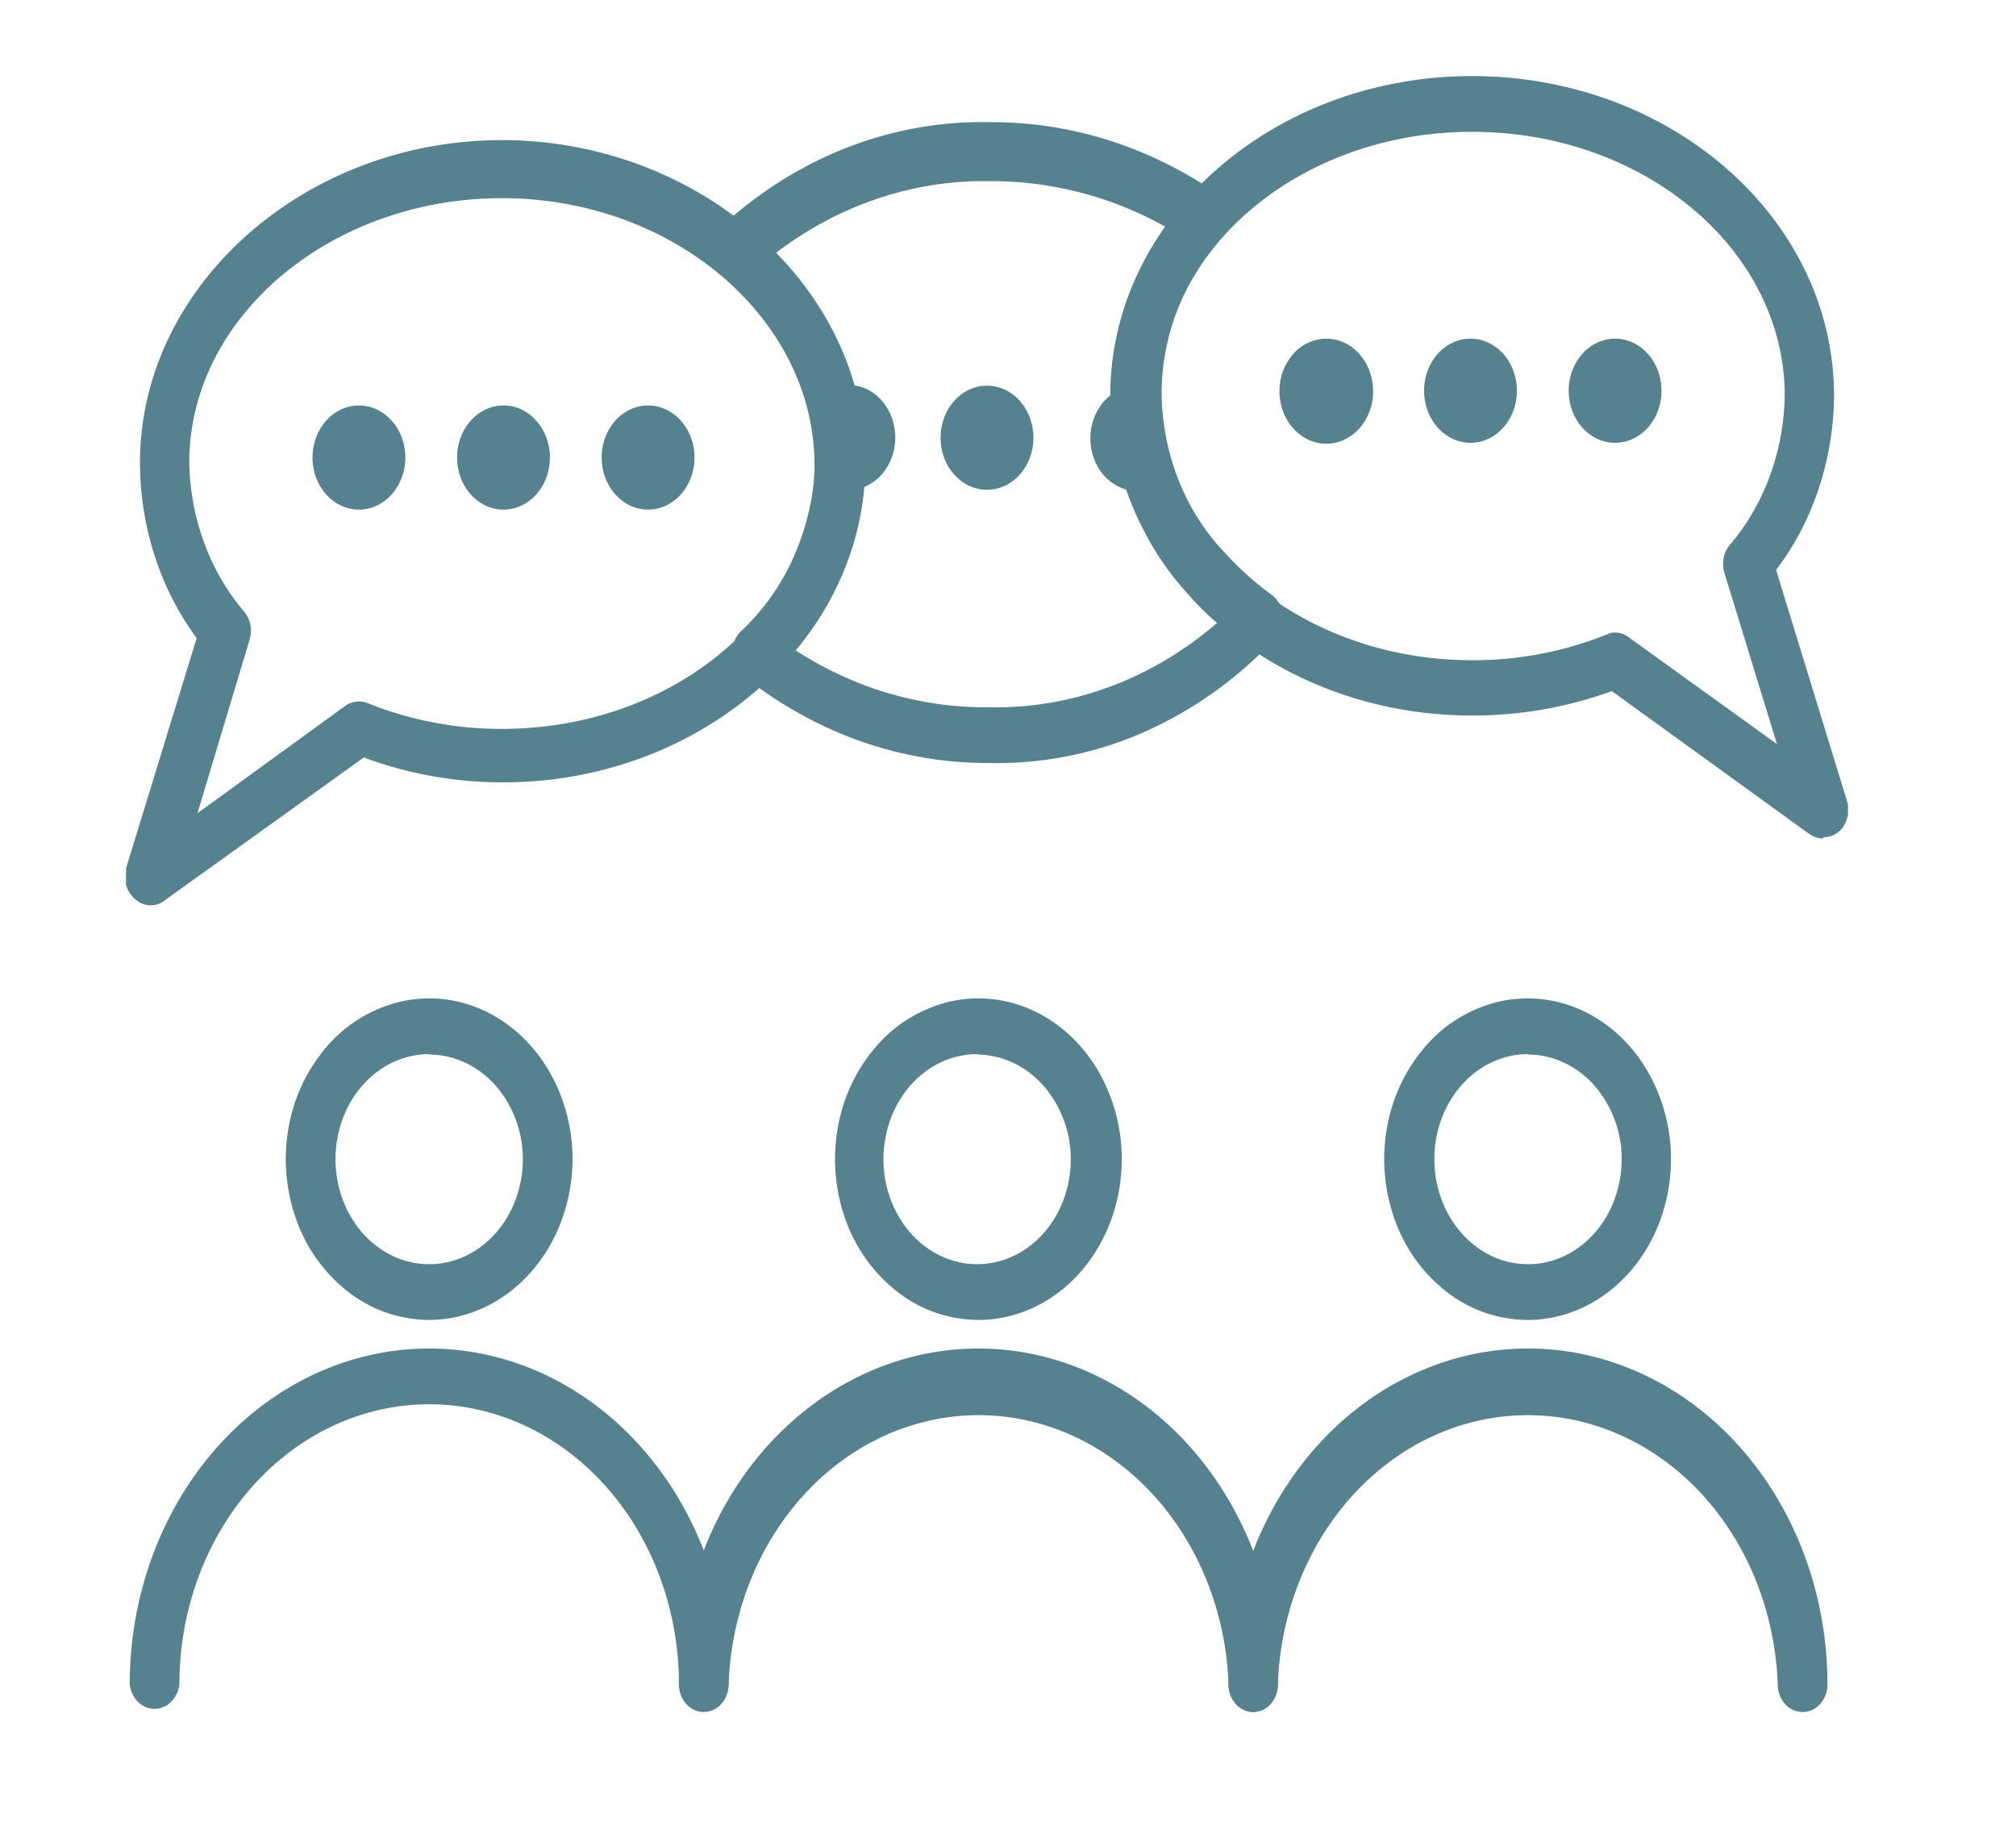 <svg width="53" height="48" viewBox="0 0 53 48" fill="none" xmlns="http://www.w3.org/2000/svg">
    <g clip-path="url(#57rjyeutna)" fill="#56828F">
        <path d="M32.946 45a.614.614 0 0 1-.458-.213.774.774 0 0 1-.19-.514c-.069-1.902-.791-3.701-2.016-5.02-1.225-1.319-2.857-2.055-4.555-2.055-1.699 0-3.331.736-4.556 2.055-1.225 1.319-1.947 3.118-2.016 5.02a.77.77 0 0 1-.218.46.62.62 0 0 1-.435.185.62.62 0 0 1-.435-.184.77.77 0 0 1-.219-.46c0-2.342.83-4.587 2.306-6.243 1.477-1.655 3.48-2.585 5.567-2.585 2.088 0 4.09.93 5.567 2.585 1.476 1.656 2.306 3.901 2.306 6.242a.773.773 0 0 1-.19.514.614.614 0 0 1-.458.213zM25.721 34.695a3.486 3.486 0 0 1-2.094-.712 4.16 4.16 0 0 1-1.388-1.897 4.704 4.704 0 0 1-.214-2.441 4.406 4.406 0 0 1 1.031-2.164 3.663 3.663 0 0 1 1.93-1.157 3.391 3.391 0 0 1 2.177.24c.69.32 1.278.862 1.692 1.557a4.6 4.6 0 0 1 .635 2.348c0 .555-.097 1.104-.287 1.617-.19.513-.467.979-.817 1.371-.35.393-.765.704-1.223.916a3.418 3.418 0 0 1-1.442.322zm0-6.987a2.272 2.272 0 0 0-1.375.447c-.41.298-.73.726-.922 1.23a3.071 3.071 0 0 0-.155 1.595c.09.538.322 1.033.663 1.424.342.39.78.657 1.258.768.477.111.974.06 1.426-.146.452-.206.84-.558 1.112-1.01.274-.454.42-.988.423-1.535a2.954 2.954 0 0 0-.713-1.936c-.454-.516-1.07-.812-1.717-.825v-.012z"/>
        <path d="M47.385 45a.614.614 0 0 1-.459-.213.773.773 0 0 1-.19-.514c-.068-1.902-.79-3.701-2.015-5.02-1.225-1.319-2.858-2.055-4.556-2.055s-3.33.736-4.555 2.055c-1.225 1.319-1.947 3.118-2.016 5.02a.774.774 0 0 1-.19.514.614.614 0 0 1-.458.213.615.615 0 0 1-.458-.213.774.774 0 0 1-.19-.514c0-2.34.83-4.586 2.306-6.242 1.476-1.655 3.479-2.585 5.567-2.585 2.087 0 4.09.93 5.566 2.585 1.477 1.656 2.306 3.901 2.306 6.242a.804.804 0 0 1-.05.281.737.737 0 0 1-.143.237.645.645 0 0 1-.214.157.587.587 0 0 1-.252.052zM40.17 34.695a3.485 3.485 0 0 1-2.096-.706 4.156 4.156 0 0 1-1.393-1.894 4.704 4.704 0 0 1-.219-2.443 4.408 4.408 0 0 1 1.029-2.167 3.663 3.663 0 0 1 1.93-1.16 3.392 3.392 0 0 1 2.179.238c.689.32 1.278.861 1.693 1.557a4.6 4.6 0 0 1 .636 2.349c0 1.119-.396 2.192-1.1 2.984-.705.792-1.66 1.239-2.658 1.242zm0-6.987c-.486 0-.962.162-1.367.465-.405.304-.72.735-.907 1.24a3.074 3.074 0 0 0-.14 1.595c.095.535.33 1.027.674 1.413.344.386.783.65 1.26.756.478.106.973.052 1.423-.157.45-.21.834-.563 1.105-1.017.27-.454.415-.988.415-1.534a2.938 2.938 0 0 0-.725-1.945c-.462-.515-1.086-.804-1.737-.804v-.012zM18.507 45a.586.586 0 0 1-.251-.052.645.645 0 0 1-.214-.157.737.737 0 0 1-.143-.237.804.804 0 0 1-.05-.28c0-1.953-.692-3.826-1.924-5.207-1.231-1.38-2.901-2.156-4.643-2.156-1.741 0-3.411.776-4.642 2.156-1.232 1.381-1.924 3.254-1.924 5.206a.77.77 0 0 1-.218.46.62.62 0 0 1-.435.185.62.62 0 0 1-.435-.184.77.77 0 0 1-.218-.46c0-2.342.83-4.587 2.306-6.243 1.476-1.655 3.478-2.585 5.566-2.585 2.088 0 4.09.93 5.567 2.585 1.477 1.656 2.306 3.901 2.306 6.242a.774.774 0 0 1-.19.514.614.614 0 0 1-.458.213zM11.282 34.695a3.486 3.486 0 0 1-2.094-.712A4.16 4.16 0 0 1 7.8 32.086a4.704 4.704 0 0 1-.214-2.441 4.406 4.406 0 0 1 1.031-2.164 3.663 3.663 0 0 1 1.93-1.157 3.391 3.391 0 0 1 2.178.24c.688.32 1.277.862 1.691 1.557a4.6 4.6 0 0 1 .635 2.348c-.002 1.12-.4 2.193-1.107 2.985-.706.792-1.663 1.238-2.662 1.241zm0-6.987c-.487 0-.963.162-1.368.465-.404.304-.72.735-.906 1.24a3.073 3.073 0 0 0-.14 1.595c.094.535.329 1.027.673 1.413.345.386.783.65 1.261.756.478.106.973.052 1.423-.157.45-.21.834-.563 1.105-1.017.27-.454.415-.988.415-1.534a2.938 2.938 0 0 0-.725-1.945c-.462-.515-1.086-.804-1.738-.804v-.012zM3.96 23.797a.585.585 0 0 1-.4-.158.738.738 0 0 1-.24-.36.824.824 0 0 1-.008-.451l1.858-6.055c-.959-1.297-1.486-2.928-1.49-4.613 0-4.638 4.32-8.477 9.514-8.477 5.194 0 9.557 3.839 9.557 8.477s-4.32 8.404-9.514 8.404a10.428 10.428 0 0 1-3.672-.654l-5.248 3.766a.56.56 0 0 1-.357.12zm9.234-18.588c-4.482 0-8.218 3.112-8.218 6.95.026 1.466.542 2.866 1.447 3.924a.76.76 0 0 1 .159.342.811.811 0 0 1-.019.385l-1.371 4.565 3.887-2.822a.622.622 0 0 1 .583-.073 9.366 9.366 0 0 0 3.532.679c4.525 0 8.218-3.112 8.218-6.939 0-3.826-3.693-7.011-8.218-7.011z"/>
        <path d="M13.237 13.395c.674 0 1.22-.613 1.22-1.369 0-.755-.546-1.368-1.22-1.368-.674 0-1.22.613-1.22 1.368 0 .756.546 1.369 1.22 1.369zM17.038 13.395c.674 0 1.22-.613 1.22-1.369 0-.755-.546-1.368-1.22-1.368-.674 0-1.22.613-1.22 1.368 0 .756.546 1.369 1.22 1.369zM9.436 13.395c.674 0 1.22-.613 1.22-1.369 0-.755-.546-1.368-1.22-1.368-.674 0-1.22.613-1.22 1.368 0 .756.546 1.369 1.22 1.369zM47.935 22.04a.654.654 0 0 1-.356-.108l-5.205-3.766a10.709 10.709 0 0 1-3.672.642c-5.248 0-9.514-3.766-9.514-8.404S33.453 2 38.702 2c5.248 0 9.514 3.766 9.514 8.404-.013 1.679-.552 3.299-1.523 4.577l1.858 6.055a.796.796 0 0 1-.076.669.662.662 0 0 1-.236.226.58.58 0 0 1-.304.073v.037zm-5.475-5.412a.56.56 0 0 1 .356.121l3.9 2.81-1.383-4.505a.81.81 0 0 1-.02-.385.76.76 0 0 1 .16-.342c.905-1.057 1.421-2.458 1.447-3.923 0-3.827-3.682-6.939-8.218-6.939s-8.207 3.112-8.207 6.939c0 3.826 3.682 6.95 8.207 6.95a9.421 9.421 0 0 0 3.542-.678.442.442 0 0 1 .216-.048z"/>
        <path d="M38.659 11.639c.674 0 1.22-.613 1.22-1.368 0-.756-.546-1.369-1.22-1.369-.674 0-1.22.613-1.22 1.369 0 .755.546 1.368 1.22 1.368zM33.637 10.27c-.002.275.069.543.203.772.134.229.327.408.552.514.225.106.474.134.714.081.24-.053.46-.184.633-.378.172-.194.29-.441.337-.71a1.537 1.537 0 0 0-.073-.8 1.356 1.356 0 0 0-.458-.62 1.137 1.137 0 0 0-.688-.227 1.169 1.169 0 0 0-.86.405 1.468 1.468 0 0 0-.36.964zM42.46 11.639c.674 0 1.22-.613 1.22-1.368 0-.756-.546-1.369-1.22-1.369-.674 0-1.22.613-1.22 1.369 0 .755.546 1.368 1.22 1.368zM25.948 12.874c.674 0 1.22-.613 1.22-1.368 0-.756-.546-1.369-1.22-1.369-.674 0-1.22.613-1.22 1.369 0 .755.546 1.368 1.22 1.368z"/>
        <path d="M25.991 20.055c-2.323.01-4.59-.799-6.48-2.313a.672.672 0 0 1-.189-.244.757.757 0 0 1-.07-.313.793.793 0 0 1 .048-.319c.038-.1.095-.19.168-.262a5.999 5.999 0 0 0 1.416-2.008 6.655 6.655 0 0 0 .55-2.485 6.795 6.795 0 0 0-.705-2.82 5.994 5.994 0 0 0-1.779-2.145.72.72 0 0 1-.191-.244.807.807 0 0 1-.079-.313.842.842 0 0 1 .057-.318c.04-.1.097-.19.17-.263 1.987-1.853 4.5-2.845 7.084-2.797 2.127-.017 4.215.637 6.026 1.889.08.062.149.143.199.237a.827.827 0 0 1 .061.628.744.744 0 0 1-.152.273 10.01 10.01 0 0 0-.453.581c-.14.194-.249.388-.367.582a6.074 6.074 0 0 0-.767 2.942c.021 1.545.588 3.017 1.576 4.093l.238.255c.335.35.696.665 1.08.944.08.06.148.138.198.23a.801.801 0 0 1-.09.896 10.509 10.509 0 0 1-3.482 2.49 9.56 9.56 0 0 1-4.067.804zm-5.086-2.967c1.545 1.002 3.301 1.52 5.086 1.502 2.168.049 4.287-.733 6.005-2.216a6.74 6.74 0 0 1-.584-.557l-.28-.315c-1.208-1.353-1.891-3.184-1.901-5.098a7.537 7.537 0 0 1 .972-3.718 9.66 9.66 0 0 1 .454-.714 9.359 9.359 0 0 0-4.655-1.211c-2.01-.031-3.98.637-5.637 1.913a7.451 7.451 0 0 1 1.713 2.459c.41.945.64 1.976.673 3.027-.034 1.846-.695 3.608-1.846 4.928z"/>
        <path d="M29.75 12.898c.194.003.387-.047.56-.145a6.583 6.583 0 0 1-.431-2.35v-.254h-.097c-.305.033-.59.191-.796.446-.206.254-.32.585-.32.929 0 .344.114.675.32.93.207.253.49.412.796.444h-.033zM22.146 10.137c-.128.006-.255.03-.377.073a6.48 6.48 0 0 1 .291 1.95 5.29 5.29 0 0 1 0 .714h.13c.17.018.342-.004.505-.065.163-.06.312-.16.439-.288.127-.13.228-.288.297-.463a1.526 1.526 0 0 0 0-1.116 1.387 1.387 0 0 0-.297-.463 1.21 1.21 0 0 0-.439-.289 1.106 1.106 0 0 0-.505-.065l-.044.012z"/>
    </g>
    <defs>
        <clipPath id="57rjyeutna">
            <path fill="#fff" transform="translate(3.313 2)" d="M0 0h45.271v43H0z"/>
        </clipPath>
    </defs>
</svg>

